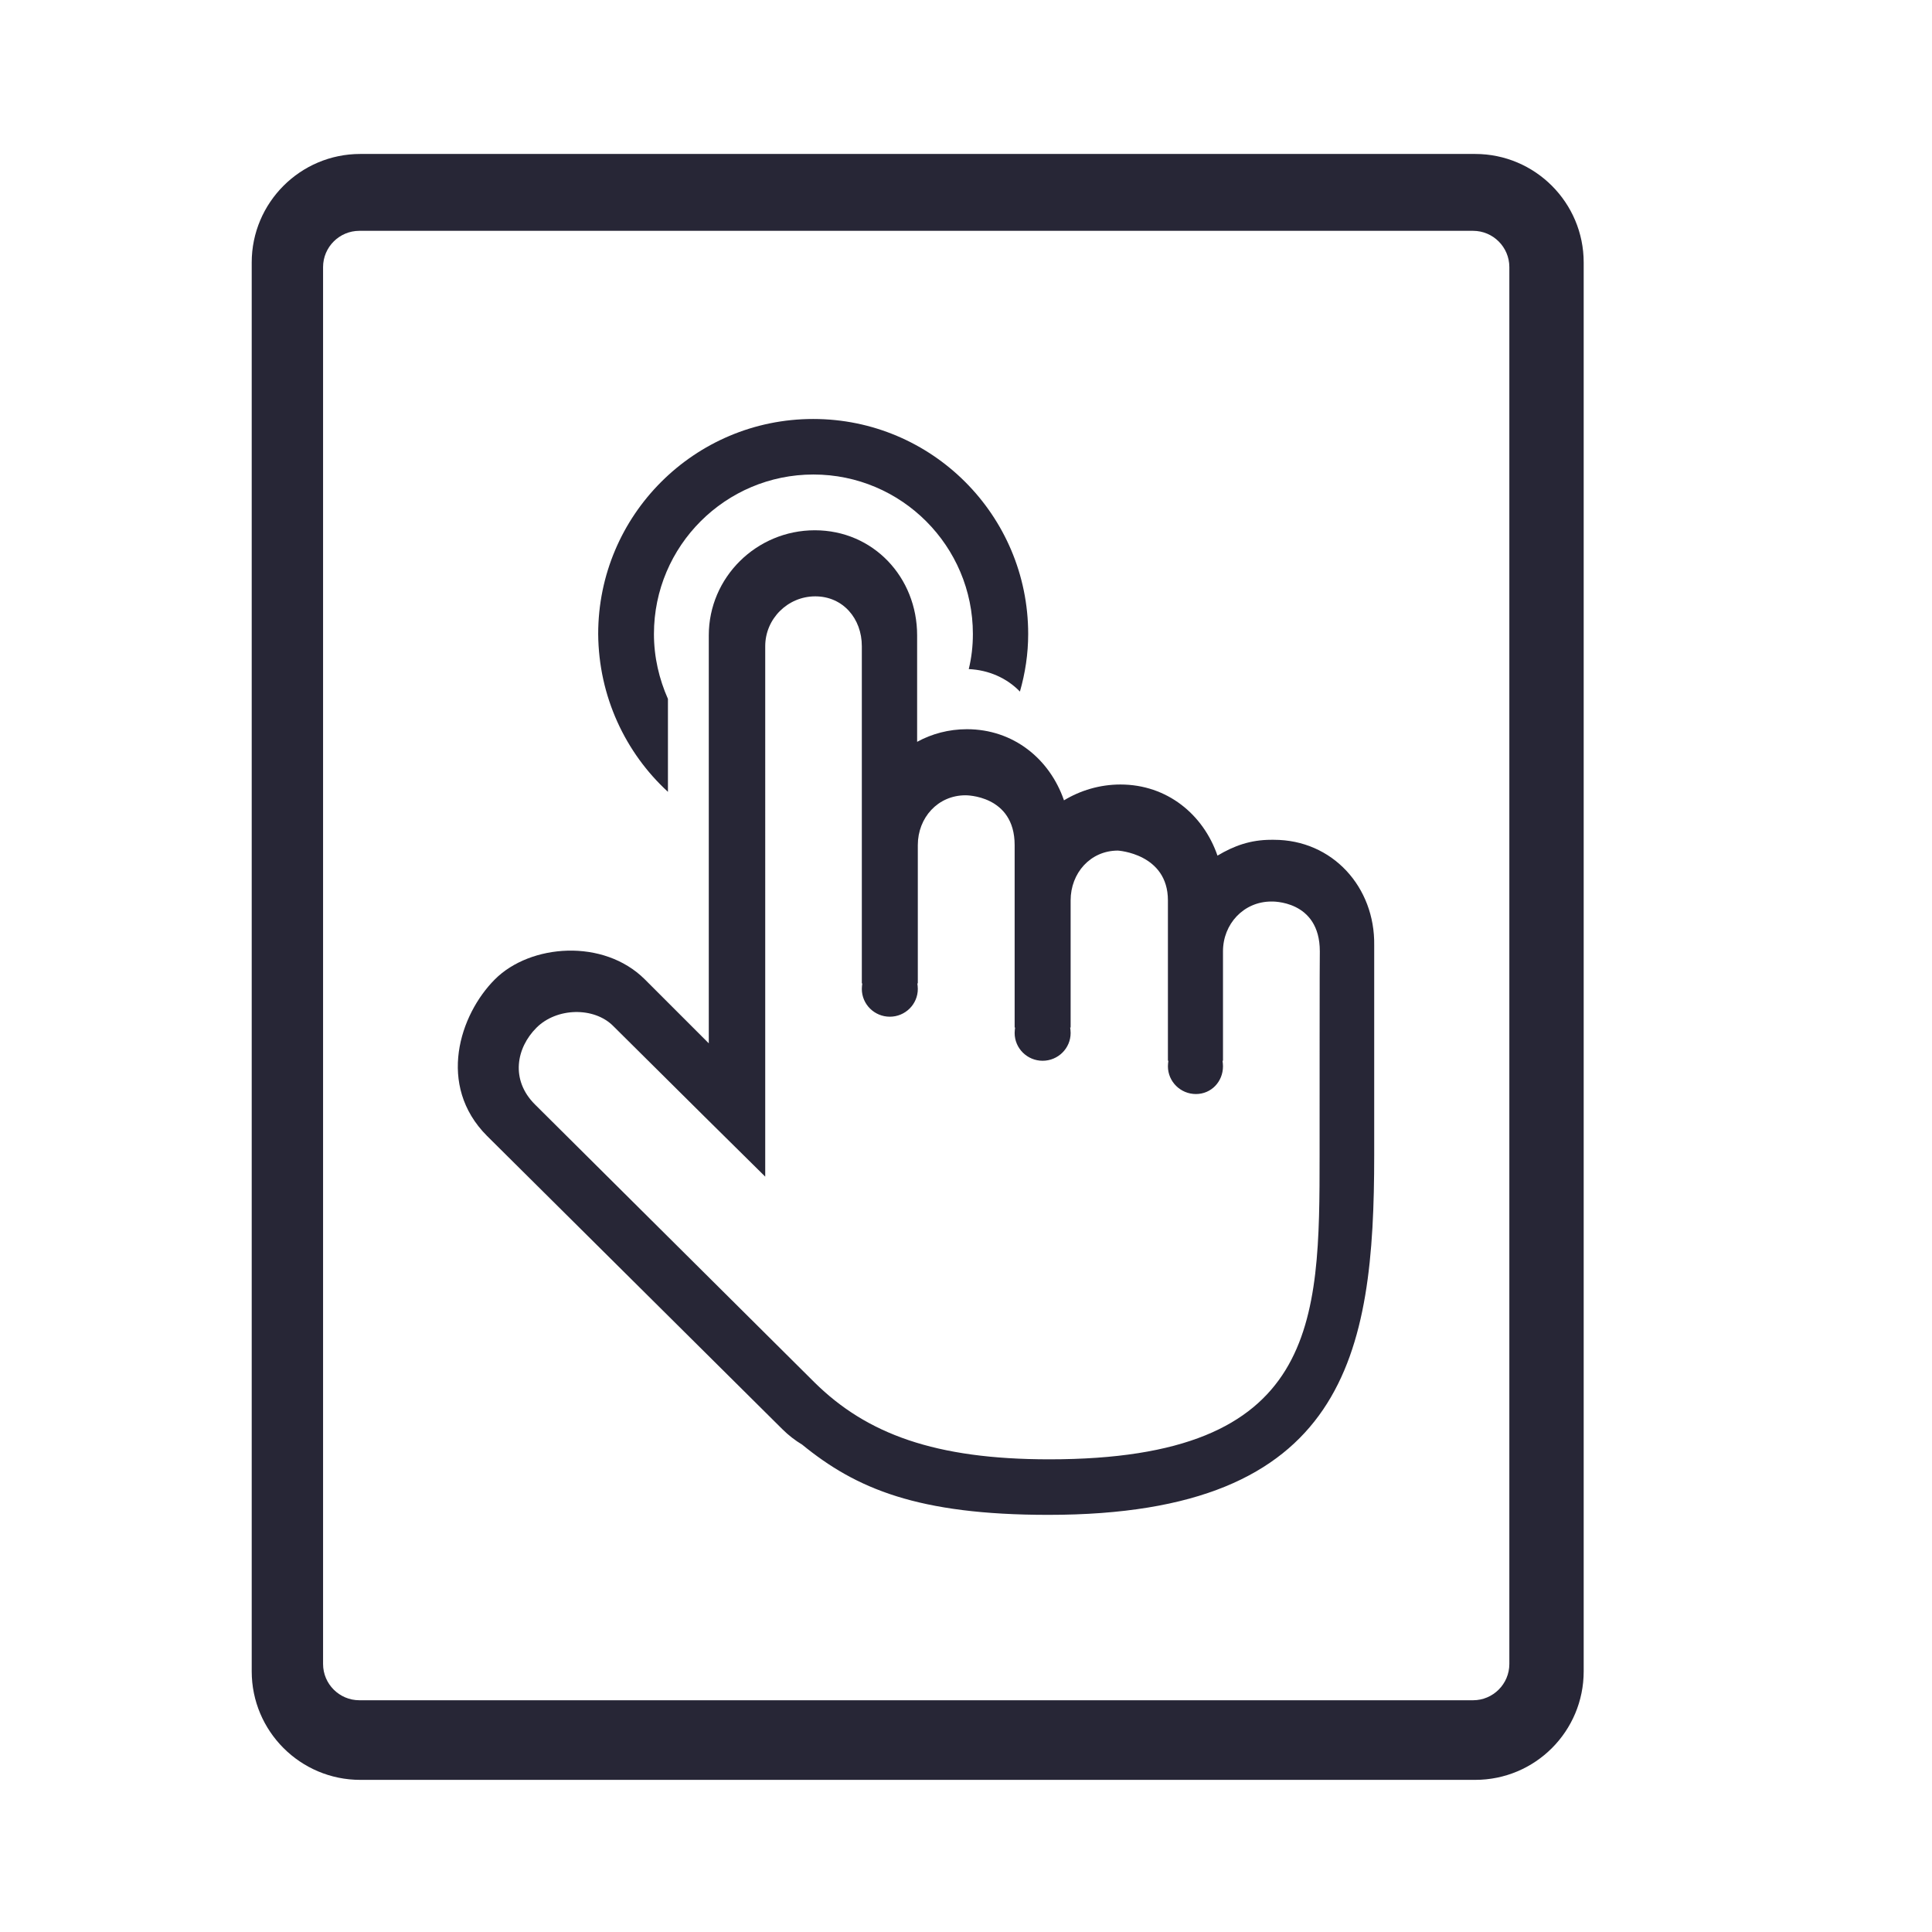 <?xml version="1.0" encoding="utf-8"?>
<!-- Generator: Adobe Illustrator 19.0.0, SVG Export Plug-In . SVG Version: 6.00 Build 0)  -->
<svg version="1.1" id="图层_1" xmlns="http://www.w3.org/2000/svg" xmlns:xlink="http://www.w3.org/1999/xlink" x="0px" y="0px"
	 viewBox="-203.5 -121 842 842" style="enable-background:new -203.5 -121 842 842;" xml:space="preserve">
<style type="text/css">
	.st0{fill:#272636;}
</style>
<g>
	<polygon class="st0" points="9.7,381.4 9.8,381.4 9.8,381.4 	"/>
	<path class="st0" d="M439.4-53.9H-46.5c-26.1,0-47.3,21.2-47.3,47.3v614c0,26.1,21.2,47.3,47.3,47.3h485.9
		c26.2,0,47.3-21.2,47.3-47.3v-614C486.7-32.7,465.5-53.9,439.4-53.9z M454.3,604.2c0,8.7-7.1,15.8-15.8,15.8H-46.9
		c-8.7,0-15.8-7.1-15.8-15.8V-4.6c0-8.7,7.1-15.8,15.8-15.8h485.4c8.7,0,15.8,7.1,15.8,15.8V604.2z"/>
	<path class="st0" d="M87.6,224.1v-40.5c-3.8-8.6-6.1-18.1-6.1-28.3c0-38.4,31.2-69.5,69.5-69.5c38.4,0,69.5,31.2,69.5,69.5
		c0,5.3-0.6,10.4-1.8,15.3c8.7,0.4,16.6,3.9,22.3,9.8c2.3-8,3.6-16.4,3.6-25.1c0-51.7-41.9-93.7-93.7-93.7
		c-51.7,0-93.7,41.9-93.7,93.7C57.4,182.6,69.1,207.1,87.6,224.1z"/>
	<path class="st0" d="M351.7,245h-1.2c-9,0-16.2,2.6-23.4,6.9c-6.2-18-22-31-42.3-31c-9,0-17.5,2.6-24.6,6.9c-6.2-18-22-31-42.3-31
		c-7.9,0-15.3,2-21.7,5.5v-46.4c0-25.3-19.1-45.8-44.6-45.8c-25.4,0-46.2,20.5-46.2,45.8v177.8l-27.9-27.9
		c-18-17.9-49.9-15.4-65.3,0c-15.4,15.4-25.4,46.2-3.5,68.2l128.8,127.9c2.6,2.6,5.6,4.9,8.6,6.7c23.5,19.2,50.4,30.6,107.3,30.6
		c130,0,142-70.2,142-156.7v-91.5C395.8,265.6,377.2,245,351.7,245z M371.6,382.4L371.6,382.4c0,73.2-0.4,132.6-117.8,132.6
		c-49.8,0-79.6-11.1-102.3-33.5L29.6,360.3c-10.7-10.7-8.1-24.6,0.7-33.4s25.1-9.2,33.5-0.7c0,0,21.4,21.2,39.9,39.6
		c14,13.8,26.3,26,26.3,26V160.6c0-11.9,9.8-21.7,21.8-21.7c12.1,0,20.3,9.7,20.3,21.7v147h0.2c-0.1,0.8-0.2,1.6-0.2,2.4
		c0,6.7,5.5,12.1,12.2,12.1s12.2-5.4,12.2-12.1c0-0.8-0.1-1.7-0.2-2.4h0.2v-60.3c0-11.9,8.7-21.7,20.8-21.7c0,0,21.4-0.2,21.4,21.7
		v79.5h0.2c-0.1,0.8-0.2,1.6-0.2,2.4c0,6.7,5.5,12.1,12.2,12.1s12.2-5.4,12.2-12.1c0-0.8-0.1-1.7-0.2-2.4h0.2v-55.4
		c0-11.9,8.6-21.7,20.6-21.7c0,0,21.8,1.3,21.8,21.7v69.9h0.2c-0.1,0.8-0.2,1.6-0.2,2.4c0,6.7,5.5,12.1,12.2,12.1
		c6.7,0,11.8-5.4,11.8-12.1c0-0.8-0.1-1.7-0.2-2.4h0.2v-47.7c0-11.9,9-21.7,21.1-21.7c0,0,21.1-0.8,21.1,21.7
		C371.6,293.7,371.6,362.9,371.6,382.4z"/>
</g>
</svg>

